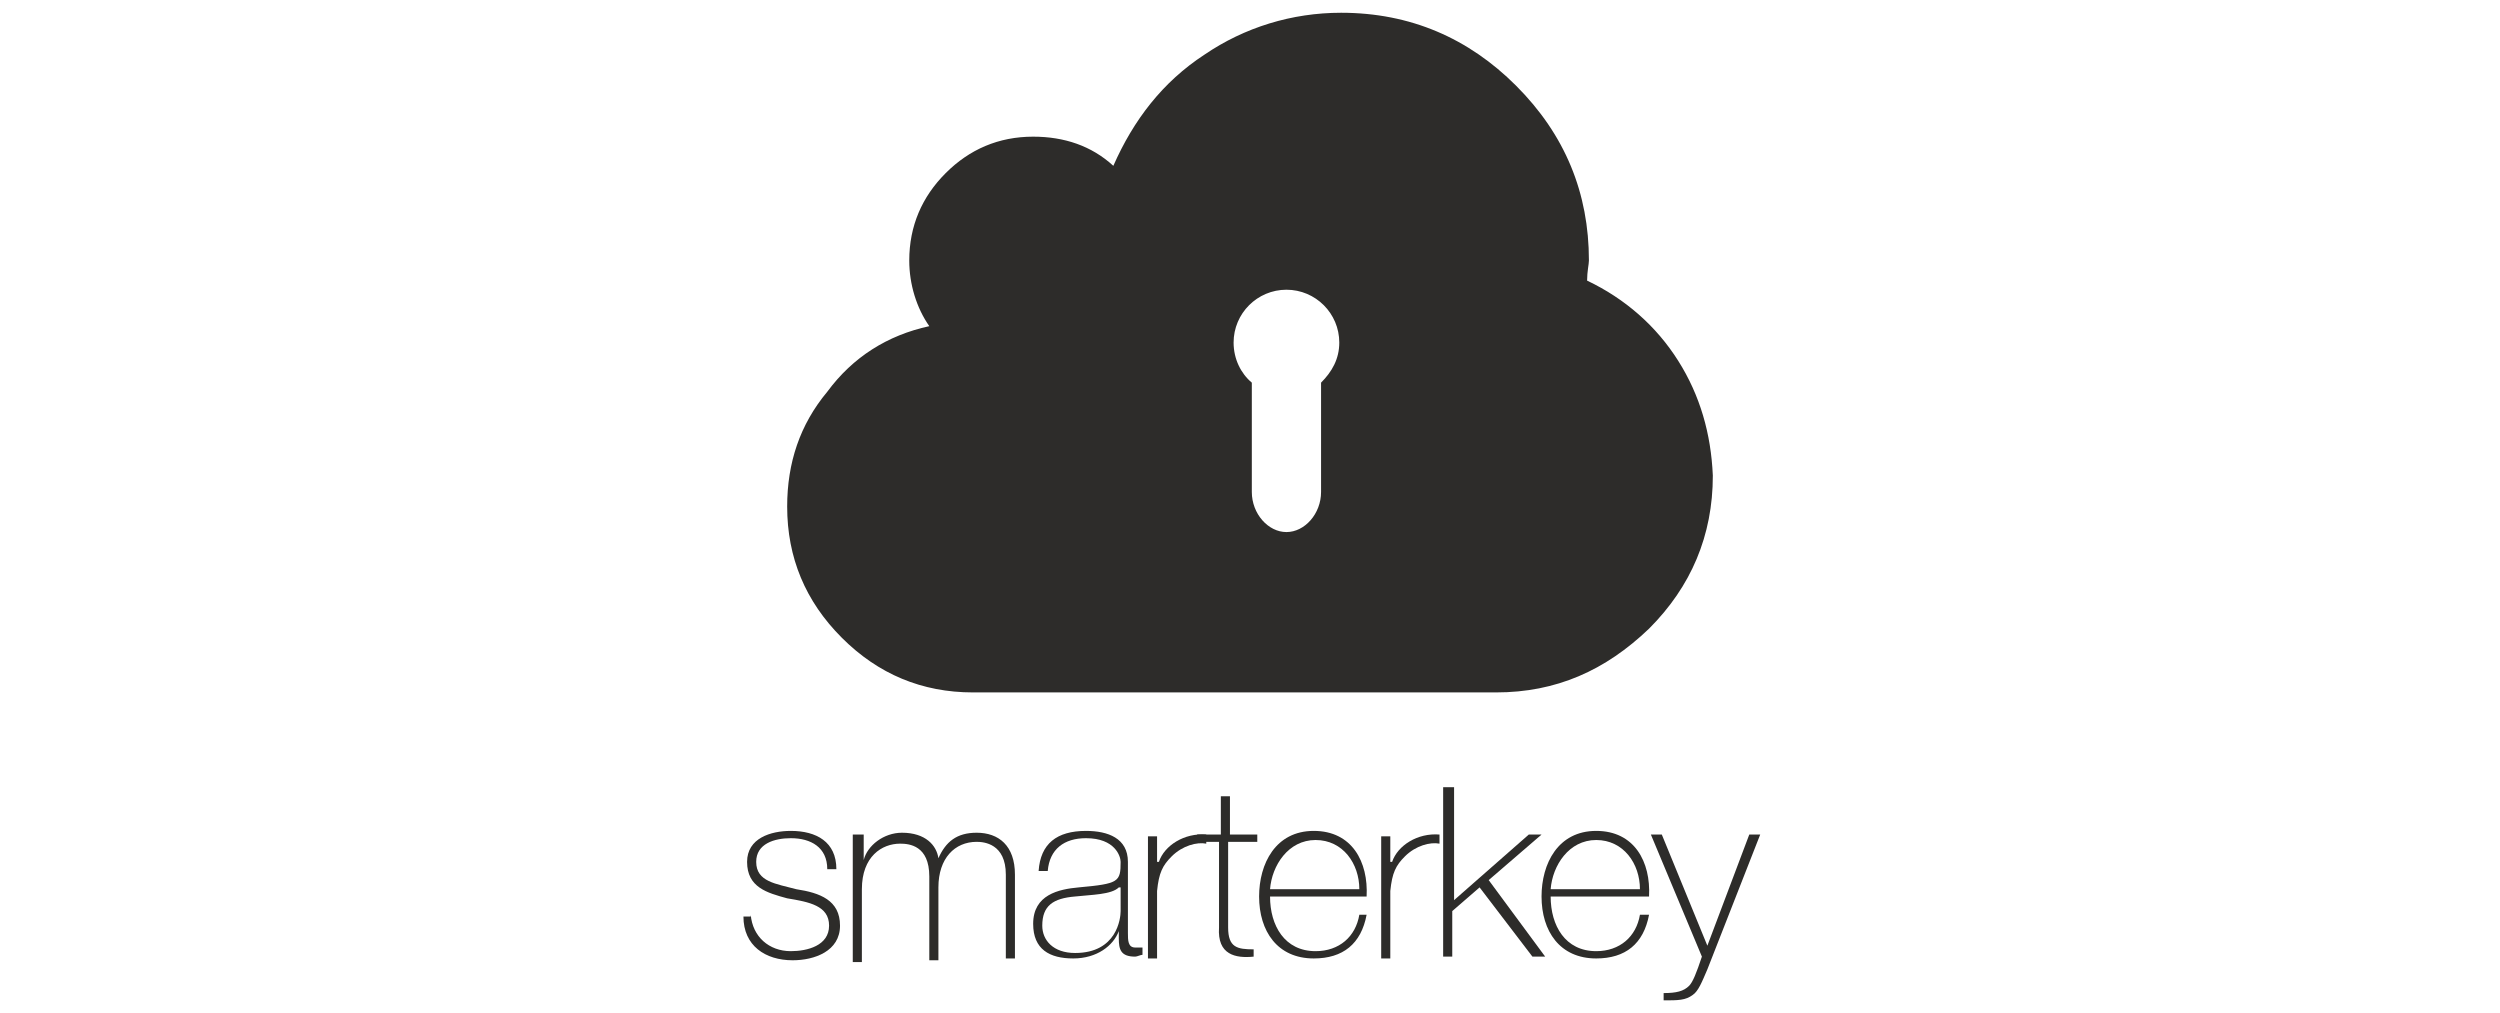 <?xml version="1.0" encoding="utf-8"?>
<!-- Generator: Adobe Illustrator 18.1.0, SVG Export Plug-In . SVG Version: 6.00 Build 0)  -->
<svg version="1.1" xmlns="http://www.w3.org/2000/svg" xmlns:xlink="http://www.w3.org/1999/xlink" x="0px" y="0px"
	 viewBox="0 0 137.2 55.6" enable-background="new 0 0 137.2 55.6" xml:space="preserve">
<g id="Layer_1" display="none">
</g>
<g id="Layer_2">
	<g>
		<g>
			<path fill="#2D2C2A" d="M41.2,50.2c0.1,1.2,1,2,2.2,2c0.9,0,2.1-0.3,2.1-1.4c0-1.1-1.1-1.3-2.3-1.5C42.1,49,41,48.7,41,47.3
				c0-1.3,1.3-1.7,2.4-1.7c1.4,0,2.5,0.6,2.5,2.1h-0.5c0-1.2-0.9-1.7-2-1.7c-0.9,0-1.9,0.3-1.9,1.3c0,1.1,1.1,1.2,2.2,1.5
				c1.3,0.2,2.4,0.6,2.4,2c0,1.4-1.4,1.9-2.6,1.9c-1.5,0-2.7-0.8-2.7-2.4H41.2z"/>
			<path fill="#2D2C2A" d="M46.9,45.8h0.5v1.4h0c0.2-0.8,1.1-1.5,2.1-1.5c1.3,0,1.9,0.7,2,1.4h0c0.4-0.9,1-1.4,2.1-1.4
				c1.2,0,2.1,0.7,2.1,2.3v4.6h-0.5v-4.6c0-1.7-1.2-1.8-1.6-1.8c-1.2,0-2.1,0.9-2.1,2.5v4h-0.5v-4.6c0-1.7-1.1-1.8-1.6-1.8
				c-1,0-2.1,0.7-2.1,2.5v4h-0.5V45.8z"/>
			<path fill="#2D2C2A" d="M61.9,51.2c0,0.4,0,0.8,0.4,0.8c0.1,0,0.2,0,0.4,0v0.4c-0.1,0-0.3,0.1-0.4,0.1c-0.8,0-0.9-0.4-0.9-1v-0.4
				h0c-0.3,0.8-1.2,1.5-2.5,1.5c-1.3,0-2.2-0.5-2.2-1.9c0-1.6,1.4-1.9,2.5-2c2.2-0.2,2.3-0.3,2.3-1.4c0-0.3-0.3-1.3-1.9-1.3
				c-1.2,0-2,0.6-2.1,1.8H57c0.1-1.5,1-2.2,2.6-2.2c1.2,0,2.3,0.4,2.3,1.7V51.2z M61.4,48.7c-0.4,0.4-1.5,0.4-2.4,0.5
				c-1.2,0.1-1.8,0.5-1.8,1.6c0,0.8,0.6,1.5,1.8,1.5c2.3,0,2.5-1.9,2.5-2.3V48.7z"/>
			<path fill="#2D2C2A" d="M63.6,47.3L63.6,47.3c0.3-0.9,1.4-1.6,2.6-1.5v0.5c-0.5-0.1-1.3,0.1-1.9,0.7c-0.5,0.5-0.7,0.9-0.8,1.9
				v3.7h-0.5v-6.7h0.5V47.3z"/>
			<path fill="#2D2C2A" d="M68.9,46.2h-1.5v4.7c0,1.1,0.5,1.2,1.4,1.2v0.4c-1,0.1-2-0.1-1.9-1.6v-4.7h-1.2v-0.4H67v-2.1h0.5v2.1h1.5
				V46.2z"/>
			<path fill="#2D2C2A" d="M69.7,49.2c0,1.6,0.8,3,2.5,3c1.3,0,2.2-0.8,2.4-2H75c-0.3,1.6-1.3,2.4-2.9,2.4c-2,0-3-1.5-3-3.4
				c0-1.8,0.9-3.6,3-3.6c2.1,0,3,1.7,2.9,3.6H69.7z M74.6,48.8c0-1.4-0.9-2.7-2.4-2.7c-1.5,0-2.4,1.4-2.5,2.7H74.6z"/>
			<path fill="#2D2C2A" d="M76.4,47.3L76.4,47.3c0.3-0.9,1.4-1.6,2.6-1.5v0.5c-0.5-0.1-1.3,0.1-1.9,0.7c-0.5,0.5-0.7,0.9-0.8,1.9
				v3.7h-0.5v-6.7h0.5V47.3z"/>
			<path fill="#2D2C2A" d="M79.3,43.2h0.5v6.2l4.1-3.6h0.7l-2.9,2.5l3.1,4.2h-0.7l-2.9-3.8l-1.5,1.3v2.5h-0.5V43.2z"/>
			<path fill="#2D2C2A" d="M85.1,49.2c0,1.6,0.8,3,2.5,3c1.3,0,2.2-0.8,2.4-2h0.5c-0.3,1.6-1.3,2.4-2.9,2.4c-2,0-3-1.5-3-3.4
				c0-1.8,0.9-3.6,3-3.6c2.1,0,3,1.7,2.9,3.6H85.1z M90,48.8c0-1.4-0.9-2.7-2.4-2.7c-1.5,0-2.4,1.4-2.5,2.7H90z"/>
			<path fill="#2D2C2A" d="M90.6,45.8h0.6l2.5,6.1l2.3-6.1h0.6l-2.9,7.4c-0.3,0.7-0.5,1.2-0.8,1.4c-0.4,0.3-0.8,0.3-1.6,0.3v-0.4
				c0.7,0,1.1-0.1,1.4-0.4c0.2-0.2,0.4-0.7,0.7-1.6L90.6,45.8z"/>
		</g>
		<path fill="#2D2C2A" d="M92.1,19.8c-1.2-1.9-2.9-3.4-5-4.4c0-0.5,0.1-0.9,0.1-1.1c0-3.7-1.3-6.9-4-9.6c-2.6-2.6-5.8-4-9.6-4
			c-2.7,0-5.3,0.8-7.5,2.3c-2.3,1.5-3.9,3.6-5,6.1c-1.2-1.1-2.7-1.6-4.4-1.6c-1.9,0-3.5,0.7-4.8,2c-1.3,1.3-2,2.9-2,4.8
			c0,1.3,0.4,2.6,1.1,3.6c-2.3,0.5-4.2,1.7-5.6,3.6c-1.5,1.8-2.2,3.9-2.2,6.3c0,2.8,1,5.2,3,7.2c2,2,4.4,3,7.2,3h28.7
			c3.3,0,6-1.2,8.4-3.5c2.3-2.3,3.5-5.1,3.5-8.4C93.9,23.8,93.3,21.7,92.1,19.8z M72.5,21v6c0,1.2-0.9,2.2-1.9,2.2s-1.9-1-1.9-2.2
			v-6c-0.6-0.5-1-1.3-1-2.2c0-1.6,1.3-2.9,2.9-2.9c1.6,0,2.9,1.3,2.9,2.9C73.5,19.7,73.1,20.4,72.5,21z"/>
	</g>
</g>
</svg>
